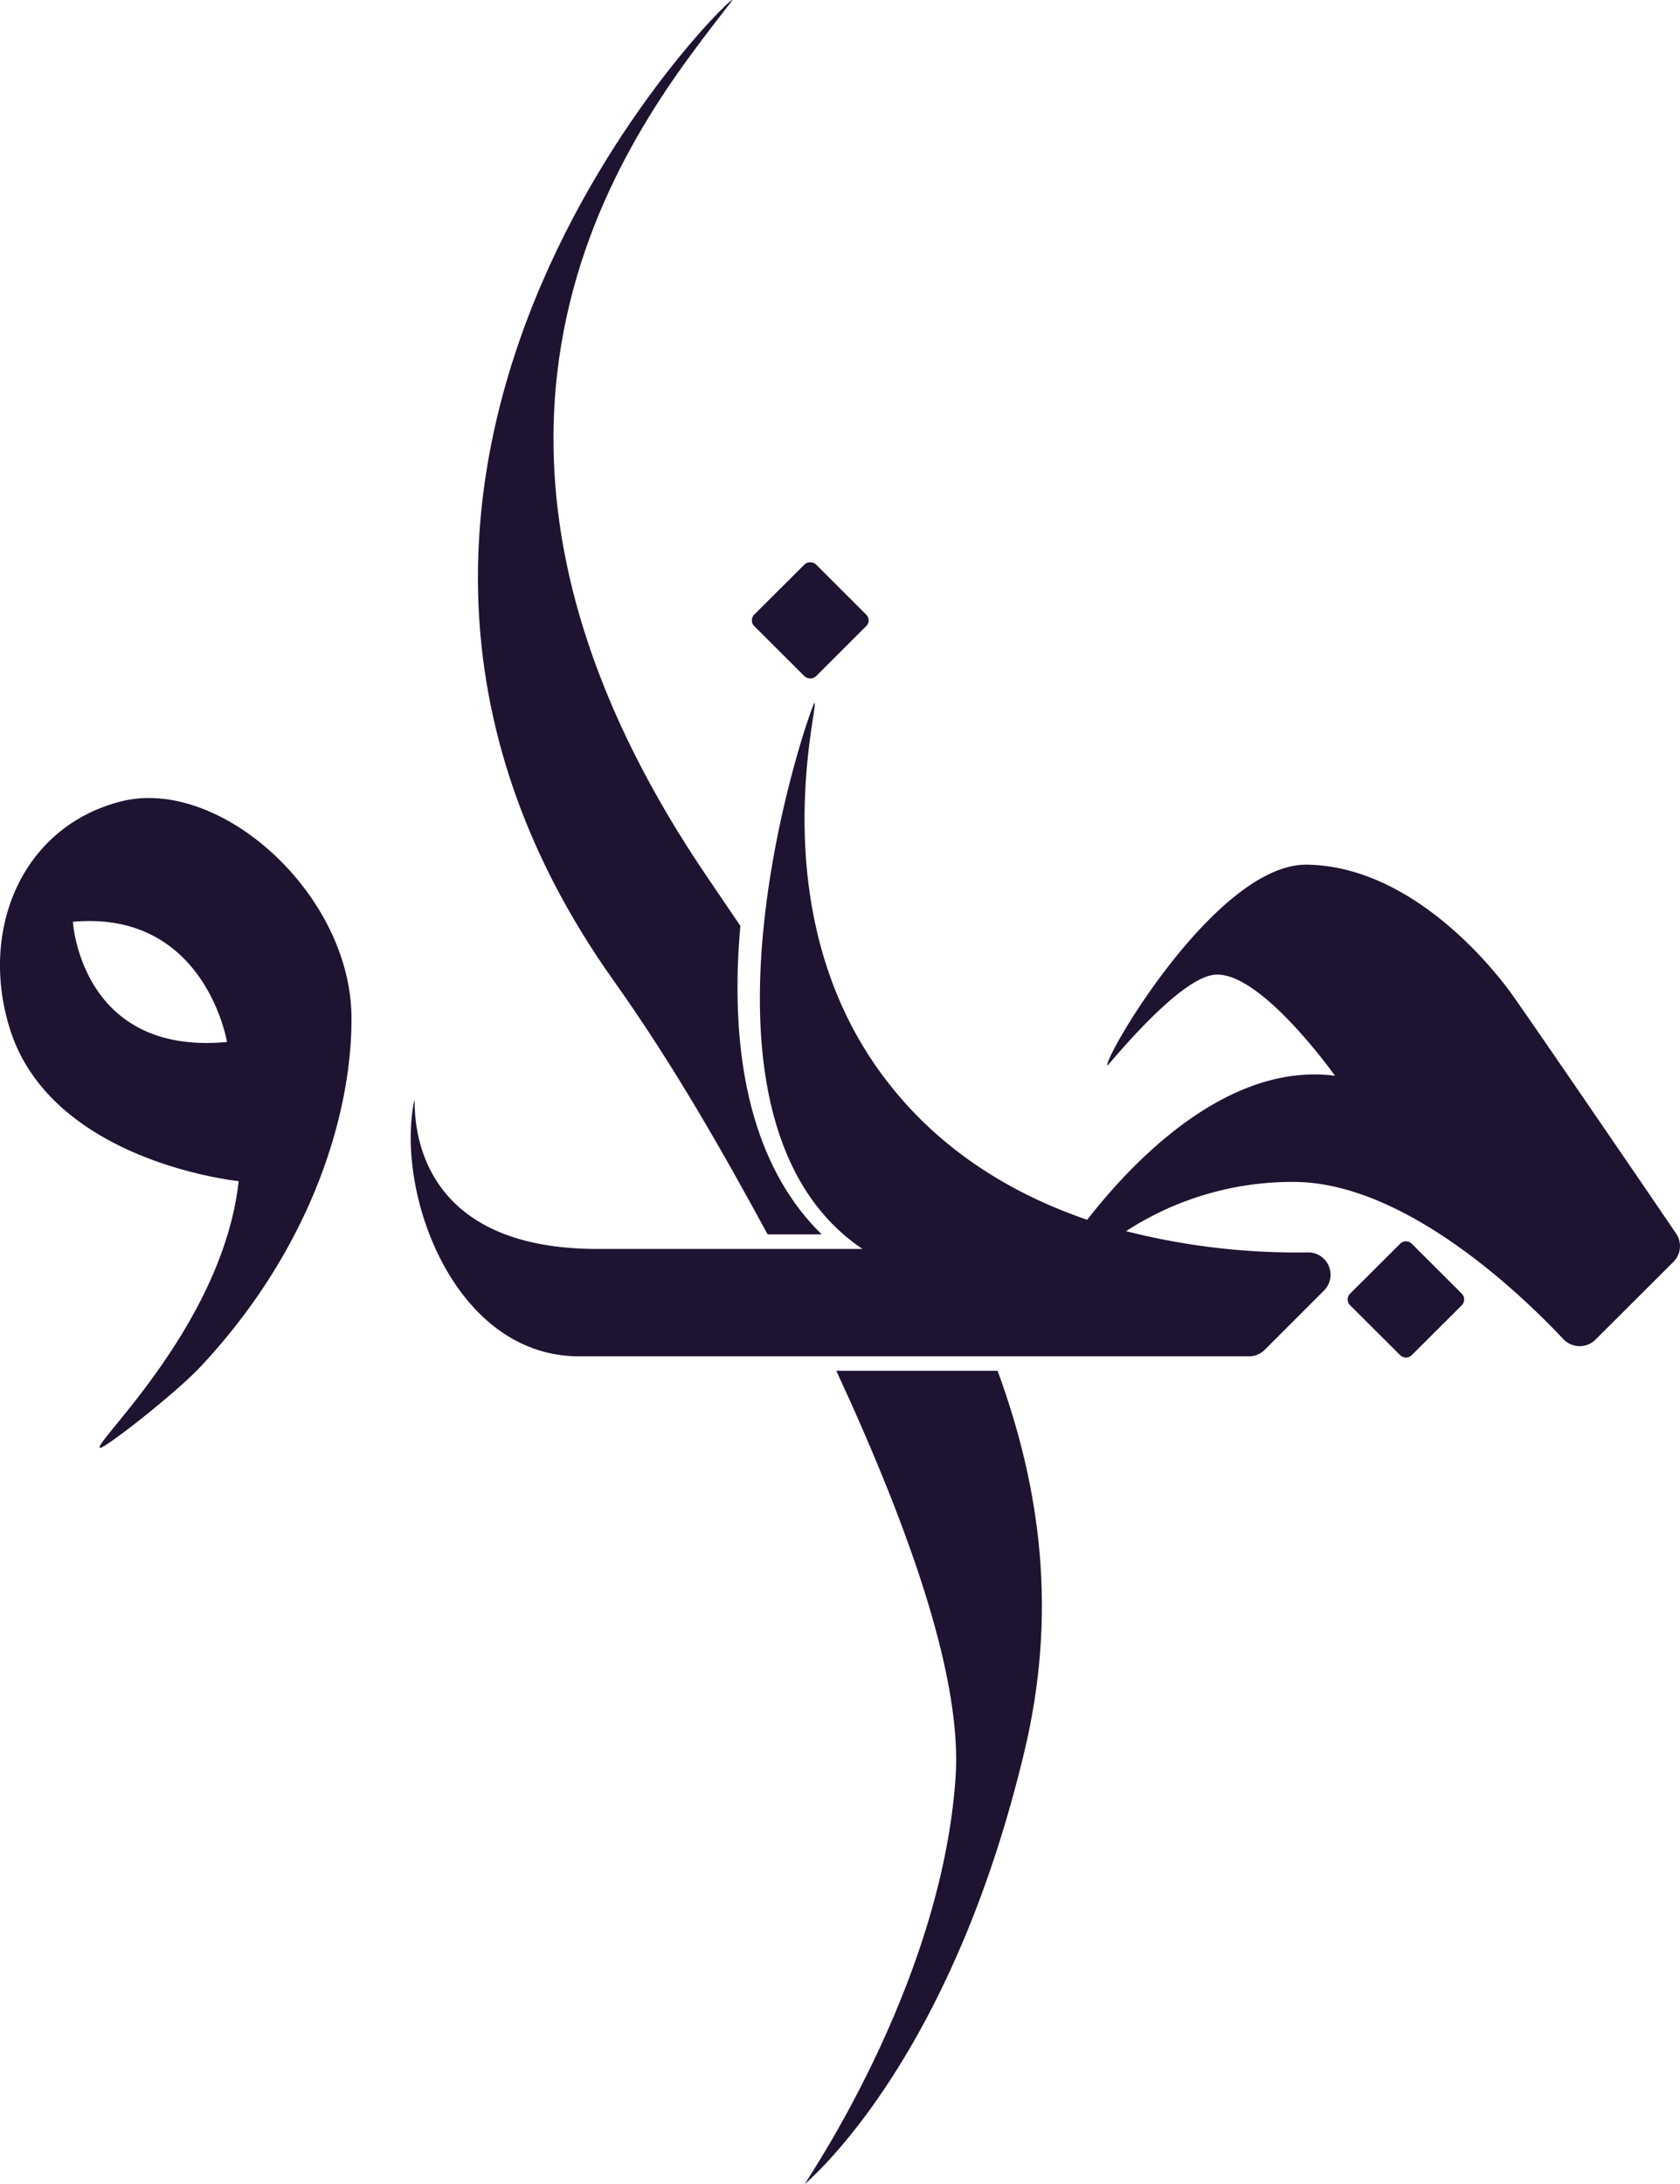 <svg id="Calque_1" data-name="Calque 1" xmlns="http://www.w3.org/2000/svg" viewBox="0 0 283.46 368.5"><defs><style>.cls-1{fill:#1f1332;}</style></defs><path class="cls-1" d="M282.81,208.14c-6-8.83-25.65-37.55-27.9-40.64-2.67-3.66-16.33-21.28-34.32-21.61-15.41-.28-34.67,33.13-33.73,33.91,2.28-2.63,12.06-14.31,17.73-15.29,7.66-1.33,20.66,17,20.66,17-18.06-2.34-34,14.26-41.81,24.3-12.38-4.24-24.89-11.54-34.25-24-20.88-27.69-11-62.81-11.75-63.22-.45-.23-25.1,69.76,8.08,92.14H100.8c-33.3,0-30.54-25.18-30.89-25.1-3.27,15.59,6.67,43.22,27.82,43.22h113a3.78,3.78,0,0,0,2.67-1.11l10-10a3.77,3.77,0,0,0-2.71-6.43A116.69,116.69,0,0,1,190,207.73a51.46,51.46,0,0,1,28.23-8.31c18.8,0,38.57,19.1,45.54,26.52a3.79,3.79,0,0,0,5.43.09l13.14-13.11A3.76,3.76,0,0,0,282.81,208.14Z" transform="translate(0 0)"/><path class="cls-1" d="M20.3,135.25a27.75,27.75,0,0,0-3.12,1h0C2.76,141.83-3.16,158,1.63,173.48,8.6,196,40,199.26,40.27,199.29v0c-2.66,24.26-24.91,44.52-23.39,45,.68.21,12.66-9.1,17-13.74,19-20.31,25.58-43.24,25.42-59.07C59.07,150.7,37,130.93,20.3,135.25Zm-8,20.28c22.33-2,26,20.28,26,20.28C13.63,178.14,12.3,155.53,12.3,155.53Z" transform="translate(0 0)"/><path class="cls-1" d="M129.52,208.27h9.11c-11-10.78-14.31-26.8-14.19-42.35,0-3.28.2-6.53.48-9.7-1.94-2.86-3.9-5.73-5.86-8.64C65.73,68.75,109.88,18,123.42.24c4-5.31-82.68,76.93-19.87,165.24C113.72,179.78,122,194.44,129.52,208.27Z" transform="translate(0 0)"/><path class="cls-1" d="M159.42,231.29H141.11c13,28.1,21.24,52.45,20.12,68.64-2.46,35.78-26.14,69.23-25.4,68.56,5.26-4.72,25.7-25.57,37-72.92,5.53-23.09,2.93-44-4.51-64.28Z" transform="translate(0 0)"/><path class="cls-1" d="M238.19,209.84a1.38,1.38,0,0,0-1.94,0l-8.46,8.44a1.37,1.37,0,0,0,0,1.94l8.46,8.44a1.4,1.4,0,0,0,1.94,0l8.46-8.44a1.4,1.4,0,0,0,0-1.94Z" transform="translate(0 0)"/><path class="cls-1" d="M135.71,114.07a1.43,1.43,0,0,0,1,.4,1.41,1.41,0,0,0,1-.4l8.45-8.44a1.3,1.3,0,0,0,.4-1,1.35,1.35,0,0,0-.4-.92l-8.45-8.44a1.41,1.41,0,0,0-1-.4,1.43,1.43,0,0,0-1,.4l-8.46,8.44a1.39,1.39,0,0,0-.39.92,1.33,1.33,0,0,0,.39,1Z" transform="translate(0 0)"/></svg>